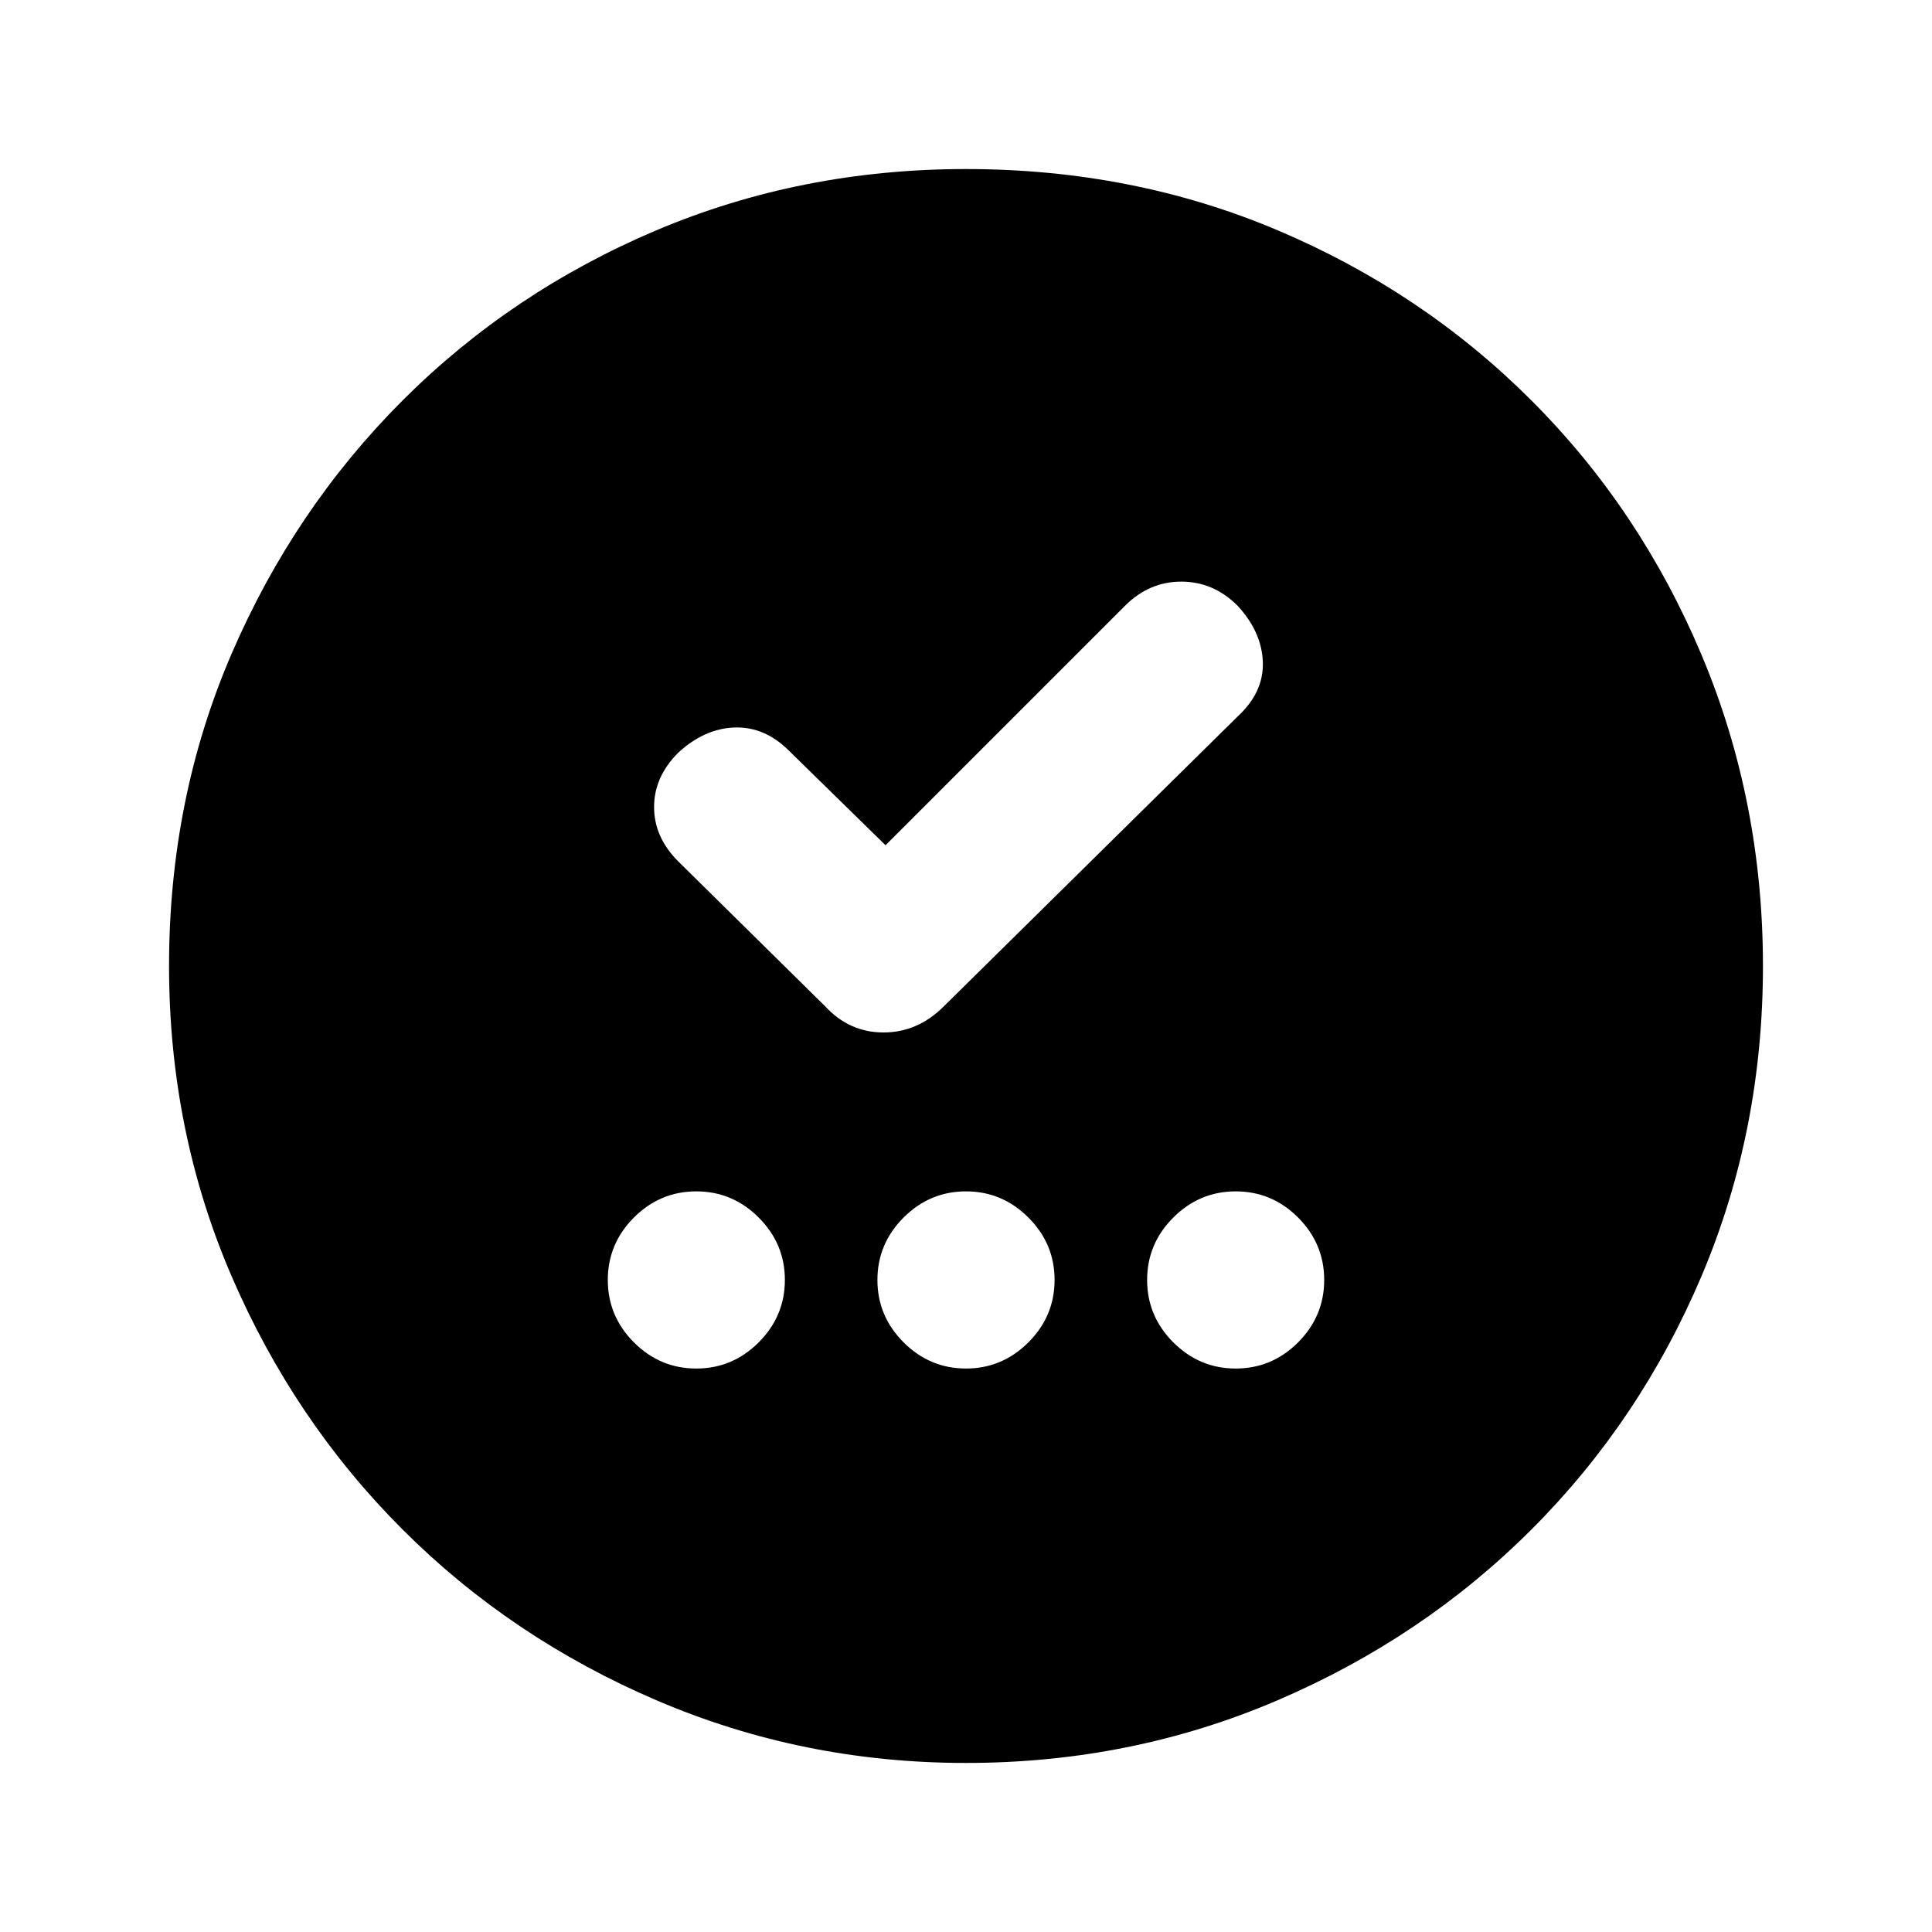 <svg xmlns="http://www.w3.org/2000/svg" height="20" width="20"><path d="M7.208 14.167q.375 0 .646-.271t.271-.646q0-.375-.271-.646t-.646-.271q-.375 0-.646.271-.27.271-.27.646t.27.646q.271.271.646.271Zm2.792 0q.375 0 .646-.271t.271-.646q0-.375-.271-.646T10 12.333q-.375 0-.646.271t-.271.646q0 .375.271.646t.646.271Zm2.792 0q.375 0 .646-.271.27-.271.27-.646t-.27-.646q-.271-.271-.646-.271t-.646.271q-.271.271-.271.646t.271.646q.271.271.646.271ZM9.167 8.75l-1-.979q-.25-.25-.563-.24-.312.011-.583.261-.25.25-.25.562 0 .313.25.563l1.521 1.5q.25.271.604.271t.625-.271l3.041-3q.271-.25.261-.563-.011-.312-.261-.583-.25-.25-.583-.25-.333 0-.583.25Zm.833 9.5q-1.688 0-3.198-.646t-2.635-1.771q-1.125-1.125-1.771-2.625-.646-1.5-.646-3.208 0-1.729.646-3.229t1.771-2.625q1.125-1.125 2.625-1.761Q8.292 1.75 10 1.75q1.729 0 3.229.635 1.5.636 2.625 1.761t1.761 2.635q.635 1.511.635 3.219t-.635 3.208q-.636 1.5-1.761 2.625t-2.635 1.771q-1.511.646-3.219.646Z"/></svg>